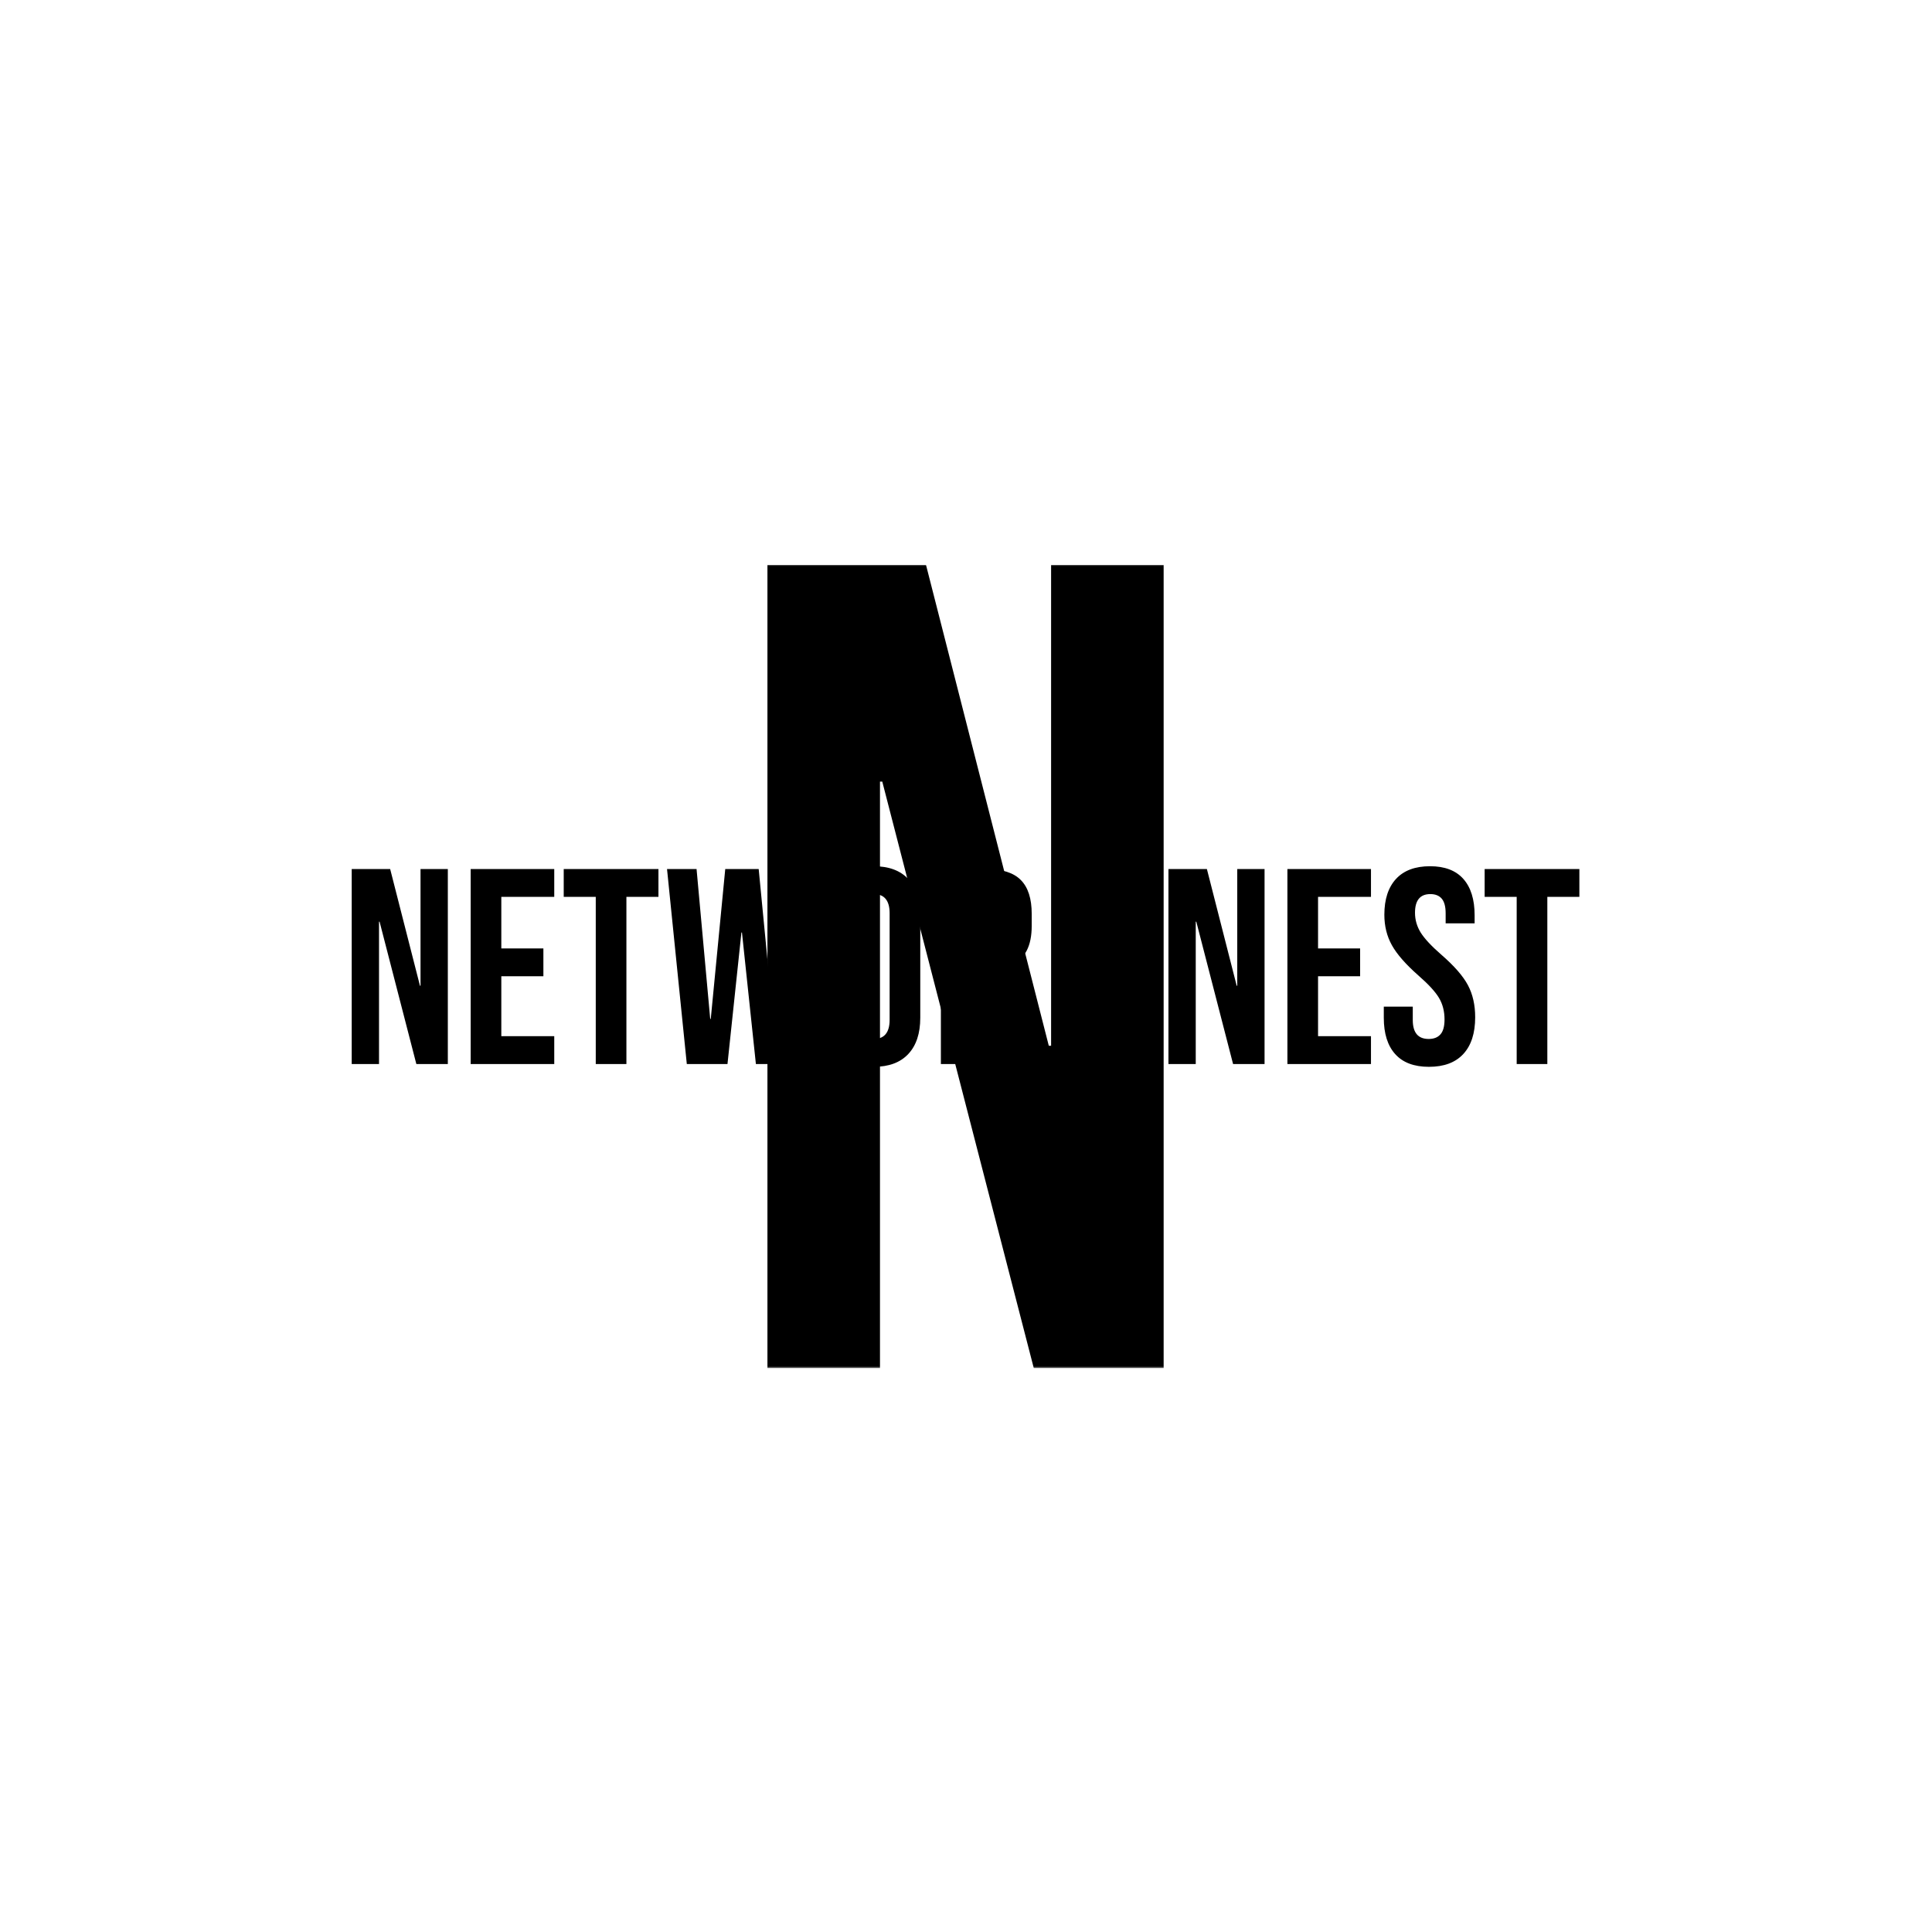 <svg xmlns="http://www.w3.org/2000/svg" version="1.1" xmlns:xlink="http://www.w3.org/1999/xlink" xmlns:svgjs="http://svgjs.dev/svgjs" width="1500" height="1500" viewBox="0 0 1500 1500"><rect width="1500" height="1500" fill="#ffffff"></rect><g transform="matrix(0.667,0,0,0.667,249.394,438.586)"><svg viewBox="0 0 396 247" data-background-color="#ffffff" preserveAspectRatio="xMidYMid meet" height="935" width="1500" xmlns="http://www.w3.org/2000/svg" xmlns:xlink="http://www.w3.org/1999/xlink"><g id="tight-bounds" transform="matrix(1,0,0,1,0.24,-0.1)"><svg viewBox="0 0 395.52 247.2" height="247.2" width="395.52"><g><svg></svg></g><g><svg viewBox="0 0 395.52 247.2" height="247.2" width="395.52"><mask id="504d3ea1-5420-4c8e-81e1-5f71296608cc"><rect width="395.52" height="247.2" fill="white"></rect><g transform="matrix(1,0,0,1,0,87.62)" id="clone"><svg viewBox="0 0 395.52 71.961" height="71.961" width="395.52"><g><svg viewBox="0 0 395.52 71.961" height="71.961" width="395.52"><g><svg viewBox="0 0 395.52 71.961" height="71.961" width="395.52"><g><svg viewBox="0 0 395.52 71.961" height="71.961" width="395.52"><g id="SvgjsG1121"><svg viewBox="0 0 395.52 71.961" height="71.961" width="395.52" id="SvgjsSvg1120"><g><svg viewBox="0 0 395.52 71.961" height="71.961" width="395.52"><g transform="matrix(1,0,0,1,0,0)"><svg width="395.52" viewBox="-0.95 -38.5 226.33 42" height="71.961" data-palette-color="#ffffff"><path d="M2.05 0L2.05-35 8.95-35 14.3-14.05 14.4-14.05 14.4-35 19.3-35 19.3 0 13.65 0 7.05-25.55 6.95-25.55 6.95 0 2.05 0ZM23.4 0L23.4-35 38.4-35 38.4-30 28.9-30 28.9-20.75 36.45-20.75 36.45-15.75 28.9-15.75 28.9-5 38.4-5 38.4 0 23.4 0ZM45.85 0L45.85-30 40.1-30 40.1-35 57.1-35 57.1-30 51.35-30 51.35 0 45.85 0ZM62.19 0L58.64-35 63.94-35 66.39-8.1 66.49-8.1 69.09-35 75.09-35 77.69-8.1 77.79-8.1 80.24-35 84.99-35 81.44 0 74.59 0 72.09-23.6 71.99-23.6 69.49 0 62.19 0ZM95.74 0.5Q91.69 0.5 89.54-1.8 87.39-4.1 87.39-8.3L87.39-8.3 87.39-26.7Q87.39-30.9 89.54-33.2 91.69-35.5 95.74-35.5L95.74-35.5Q99.79-35.5 101.94-33.2 104.09-30.9 104.09-26.7L104.09-26.7 104.09-8.3Q104.09-4.1 101.94-1.8 99.79 0.5 95.74 0.5L95.74 0.5ZM95.74-4.5Q98.59-4.5 98.59-7.95L98.59-7.95 98.59-27.05Q98.59-30.5 95.74-30.5L95.74-30.5Q92.89-30.5 92.89-27.05L92.89-27.05 92.89-7.95Q92.89-4.5 95.74-4.5L95.74-4.5ZM107.79 0L107.79-35 115.94-35Q120.19-35 122.14-33.02 124.09-31.05 124.09-26.95L124.09-26.95 124.09-24.8Q124.09-19.35 120.49-17.9L120.49-17.9 120.49-17.8Q122.49-17.2 123.31-15.35 124.14-13.5 124.14-10.4L124.14-10.4 124.14-4.25Q124.14-2.75 124.24-1.83 124.34-0.9 124.74 0L124.74 0 119.14 0Q118.84-0.85 118.74-1.6 118.64-2.35 118.64-4.3L118.64-4.3 118.64-10.7Q118.64-13.1 117.86-14.05 117.09-15 115.19-15L115.19-15 113.29-15 113.29 0 107.79 0ZM113.29-20L115.29-20Q116.94-20 117.76-20.85 118.59-21.7 118.59-23.7L118.59-23.7 118.59-26.4Q118.59-28.3 117.91-29.15 117.24-30 115.79-30L115.79-30 113.29-30 113.29-20ZM127.94 0L127.94-35 133.44-35 133.44-20.25 140.44-35 145.94-35 139.39-22.15 146.04 0 140.29 0 135.64-15.6 133.44-11.15 133.44 0 127.94 0ZM148.63 0L148.63-35 155.53-35 160.88-14.05 160.98-14.05 160.98-35 165.88-35 165.88 0 160.23 0 153.63-25.55 153.53-25.55 153.53 0 148.63 0ZM169.98 0L169.98-35 184.98-35 184.98-30 175.48-30 175.48-20.75 183.03-20.75 183.03-15.75 175.48-15.75 175.48-5 184.98-5 184.98 0 169.98 0ZM195.38 0.5Q191.38 0.5 189.33-1.78 187.28-4.05 187.28-8.3L187.28-8.3 187.28-10.3 192.48-10.3 192.48-7.9Q192.48-4.5 195.33-4.5L195.33-4.5Q196.73-4.5 197.45-5.33 198.18-6.15 198.18-8L198.18-8Q198.18-10.2 197.18-11.88 196.18-13.55 193.48-15.9L193.48-15.9Q190.08-18.9 188.73-21.33 187.38-23.75 187.38-26.8L187.38-26.8Q187.38-30.95 189.48-33.23 191.58-35.5 195.58-35.5L195.58-35.5Q199.53-35.5 201.55-33.23 203.58-30.95 203.58-26.7L203.58-26.7 203.58-25.25 198.38-25.25 198.38-27.05Q198.38-28.85 197.68-29.68 196.98-30.5 195.63-30.5L195.63-30.5Q192.88-30.5 192.88-27.15L192.88-27.15Q192.88-25.25 193.9-23.6 194.93-21.95 197.63-19.6L197.63-19.6Q201.08-16.6 202.38-14.15 203.68-11.7 203.68-8.4L203.68-8.4Q203.68-4.1 201.55-1.8 199.43 0.5 195.38 0.5L195.38 0.5ZM211.13 0L211.13-30 205.38-30 205.38-35 222.38-35 222.38-30 216.63-30 216.63 0 211.13 0Z" opacity="1" transform="matrix(1,0,0,1,0,0)" fill="black" class="wordmark-text-0" id="SvgjsPath1119" stroke-width="5" stroke="black" stroke-linejoin="round"></path></svg></g></svg></g></svg></g></svg></g></svg></g></svg></g></svg></g></mask><g mask="url(#504d3ea1-5420-4c8e-81e1-5f71296608cc)"><g><path d="M136.843 247.2v-247.2h48.734l37.786 147.967h0.706v-147.967h34.608v247.2h-39.905l-46.615-180.456h-0.706v180.456z" fill="#000000" fill-rule="nonzero" stroke="none" stroke-width="1" stroke-linecap="butt" stroke-linejoin="miter" stroke-miterlimit="10" stroke-dasharray="" stroke-dashoffset="0" font-family="none" font-weight="none" font-size="none" text-anchor="none" style="mix-blend-mode: normal" data-fill-palette-color="tertiary"></path></g></g><g transform="matrix(1,0,0,1,0,87.62)"><svg viewBox="0 0 395.52 71.961" height="71.961" width="395.52"><g><svg viewBox="0 0 395.52 71.961" height="71.961" width="395.52"><g><svg viewBox="0 0 395.52 71.961" height="71.961" width="395.52"><g><svg viewBox="0 0 395.52 71.961" height="71.961" width="395.52"><g id="textblocktransform"><svg viewBox="0 0 395.52 71.961" height="71.961" width="395.52" id="textblock"><g><svg viewBox="0 0 395.52 71.961" height="71.961" width="395.52"><g transform="matrix(1,0,0,1,0,0)"><svg width="395.52" viewBox="-0.95 -38.5 226.33 42" height="71.961" data-palette-color="#ffffff"><path d="M2.05 0L2.05-35 8.95-35 14.3-14.05 14.4-14.05 14.4-35 19.3-35 19.3 0 13.65 0 7.05-25.55 6.95-25.55 6.95 0 2.05 0ZM23.4 0L23.4-35 38.4-35 38.4-30 28.9-30 28.9-20.75 36.45-20.75 36.45-15.75 28.9-15.75 28.9-5 38.4-5 38.4 0 23.4 0ZM45.85 0L45.85-30 40.1-30 40.1-35 57.1-35 57.1-30 51.35-30 51.35 0 45.85 0ZM62.19 0L58.64-35 63.94-35 66.39-8.1 66.49-8.1 69.09-35 75.09-35 77.69-8.1 77.79-8.1 80.24-35 84.99-35 81.44 0 74.59 0 72.09-23.6 71.99-23.6 69.49 0 62.19 0ZM95.74 0.5Q91.69 0.5 89.54-1.8 87.39-4.1 87.39-8.3L87.39-8.3 87.39-26.7Q87.39-30.9 89.54-33.2 91.69-35.5 95.74-35.5L95.74-35.5Q99.79-35.5 101.94-33.2 104.09-30.9 104.09-26.7L104.09-26.7 104.09-8.3Q104.09-4.1 101.94-1.8 99.79 0.5 95.74 0.5L95.74 0.5ZM95.74-4.5Q98.59-4.5 98.59-7.95L98.59-7.95 98.59-27.05Q98.59-30.5 95.74-30.5L95.74-30.5Q92.89-30.5 92.89-27.05L92.89-27.05 92.89-7.95Q92.89-4.5 95.74-4.5L95.74-4.5ZM107.79 0L107.79-35 115.94-35Q120.19-35 122.14-33.02 124.09-31.05 124.09-26.95L124.09-26.95 124.09-24.8Q124.09-19.35 120.49-17.9L120.49-17.9 120.49-17.8Q122.49-17.2 123.31-15.35 124.14-13.5 124.14-10.4L124.14-10.4 124.14-4.25Q124.14-2.75 124.24-1.83 124.34-0.9 124.74 0L124.74 0 119.14 0Q118.84-0.85 118.74-1.6 118.64-2.35 118.64-4.3L118.64-4.3 118.64-10.7Q118.64-13.1 117.86-14.05 117.09-15 115.19-15L115.19-15 113.29-15 113.29 0 107.79 0ZM113.29-20L115.29-20Q116.94-20 117.76-20.85 118.59-21.7 118.59-23.7L118.59-23.7 118.59-26.4Q118.59-28.3 117.91-29.15 117.24-30 115.79-30L115.79-30 113.29-30 113.29-20ZM127.94 0L127.94-35 133.44-35 133.44-20.25 140.44-35 145.94-35 139.39-22.15 146.04 0 140.29 0 135.64-15.6 133.44-11.15 133.44 0 127.94 0ZM148.63 0L148.63-35 155.53-35 160.88-14.05 160.98-14.05 160.98-35 165.88-35 165.88 0 160.23 0 153.63-25.55 153.53-25.55 153.53 0 148.63 0ZM169.98 0L169.98-35 184.98-35 184.98-30 175.48-30 175.48-20.75 183.03-20.75 183.03-15.75 175.48-15.75 175.48-5 184.98-5 184.98 0 169.98 0ZM195.38 0.5Q191.38 0.5 189.33-1.78 187.28-4.05 187.28-8.3L187.28-8.3 187.28-10.3 192.48-10.3 192.48-7.9Q192.48-4.5 195.33-4.5L195.33-4.5Q196.73-4.5 197.45-5.33 198.18-6.15 198.18-8L198.18-8Q198.18-10.2 197.18-11.88 196.18-13.55 193.48-15.9L193.48-15.9Q190.08-18.9 188.73-21.33 187.38-23.75 187.38-26.8L187.38-26.8Q187.38-30.95 189.48-33.23 191.58-35.5 195.58-35.5L195.58-35.5Q199.53-35.5 201.55-33.23 203.58-30.95 203.58-26.7L203.58-26.7 203.58-25.25 198.38-25.25 198.38-27.05Q198.38-28.85 197.68-29.68 196.98-30.5 195.63-30.5L195.63-30.5Q192.88-30.5 192.88-27.15L192.88-27.15Q192.88-25.25 193.9-23.6 194.93-21.95 197.63-19.6L197.63-19.6Q201.08-16.6 202.38-14.15 203.68-11.7 203.68-8.4L203.68-8.4Q203.68-4.1 201.55-1.8 199.43 0.5 195.38 0.5L195.38 0.5ZM211.13 0L211.13-30 205.38-30 205.38-35 222.38-35 222.38-30 216.63-30 216.63 0 211.13 0Z" opacity="1" transform="matrix(1,0,0,1,0,0)" fill="#000000" class="wordmark-text-0" data-fill-palette-color="primary" id="text-0"></path></svg></g></svg></g></svg></g></svg></g></svg></g></svg></g></svg></g></svg></g><defs></defs></svg><rect width="395.52" height="247.2" fill="none" stroke="none" visibility="hidden"></rect></g></svg></g></svg>